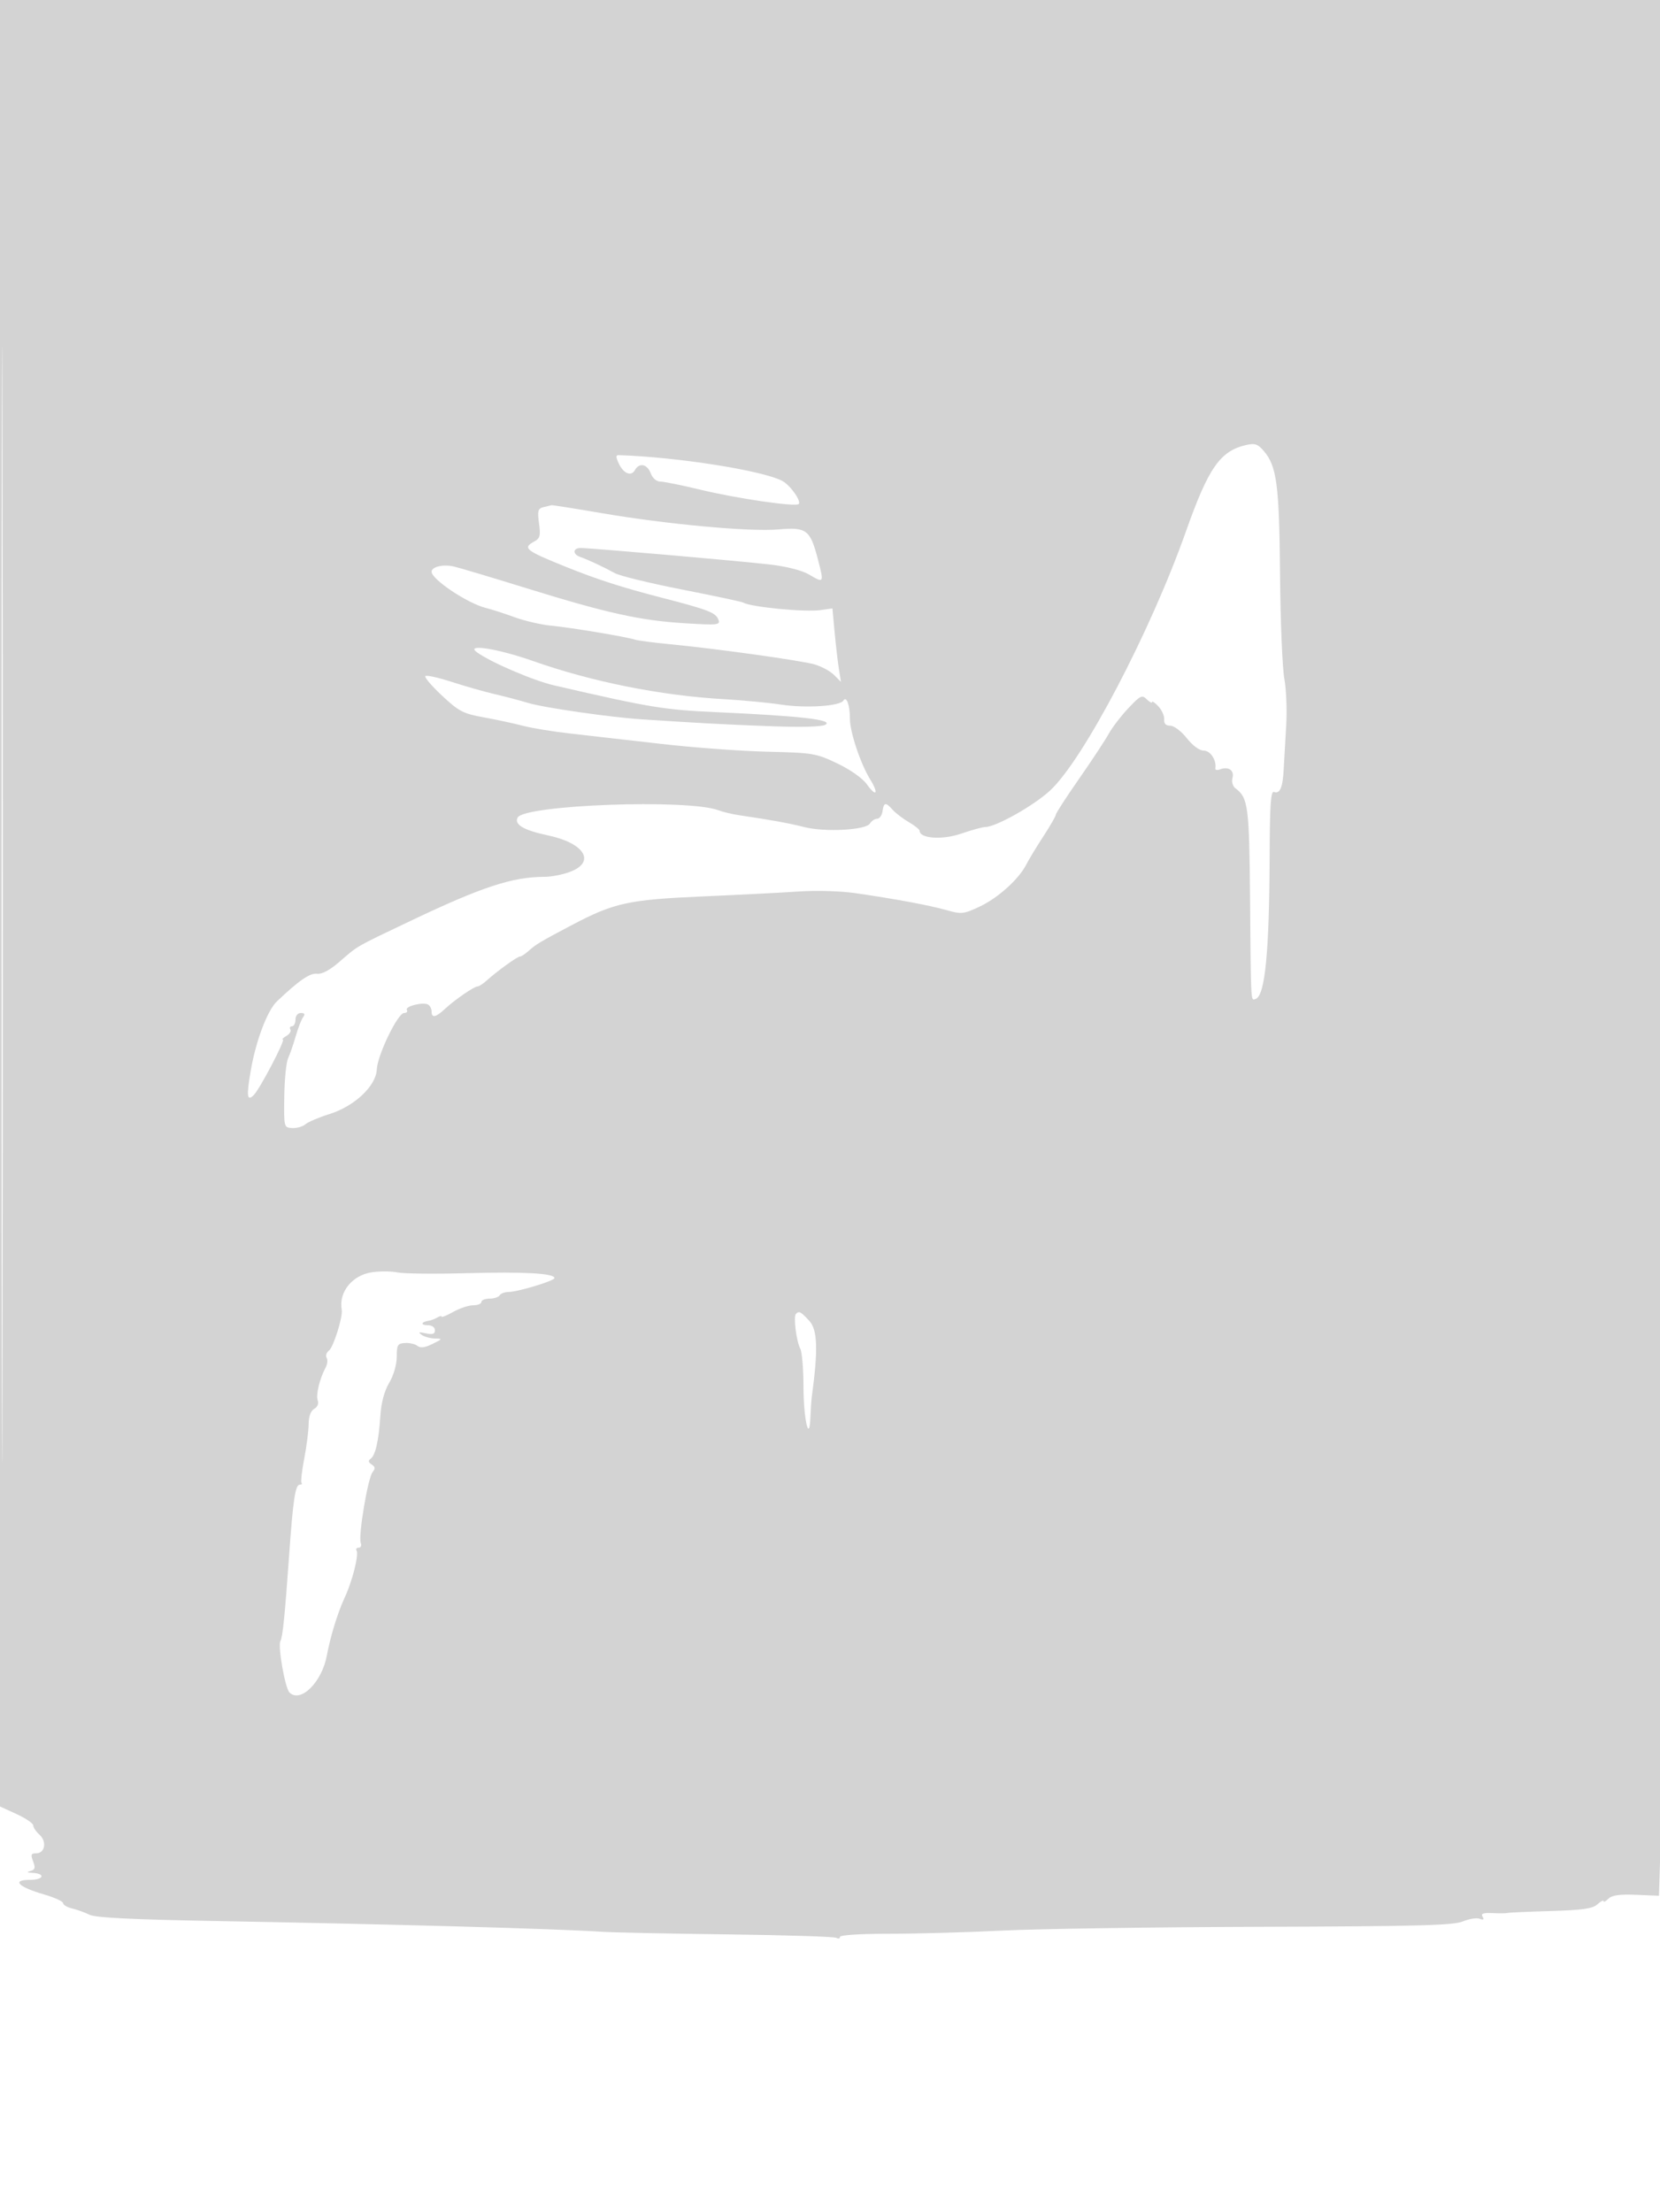 <svg xmlns="http://www.w3.org/2000/svg" width="500" height="666"><path d="M0 271.95v271.951l5 2.294c2.75 1.261 5 2.789 5 3.394 0 .606.851 1.871 1.892 2.813 2.286 2.069 1.666 5.598-.984 5.598-1.556 0-1.708.396-.932 2.436.739 1.945.583 2.527-.775 2.884-1.254.33-1.125.478.49.564 4.165.22 3.534 2.116-.703 2.116-5.602 0-3.523 2.121 4.311 4.399 3.136.911 5.701 2.086 5.701 2.61s1.238 1.25 2.75 1.612c1.513.363 3.875 1.216 5.25 1.897 1.761.871 12.846 1.423 37.5 1.866 54.596.981 102.15 2.304 117 3.255 3.3.211 20.26.56 37.688.775 17.428.215 32.166.687 32.75 1.048.584.361 1.062.229 1.062-.293 0-.556 6.107-.947 14.75-.944 8.113.003 23.525-.426 34.25-.953 10.725-.528 45.526-1.04 77.336-1.138 47.717-.147 58.437-.43 61.274-1.616 1.892-.79 4.177-1.153 5.079-.807 1.148.44 1.407.253.864-.626-.577-.933.214-1.208 3.086-1.073 2.123.1 4.086.083 4.361-.038.275-.121 6.083-.384 12.907-.584 9.818-.288 12.791-.711 14.25-2.032 1.013-.917 1.843-1.341 1.843-.942 0 .4.659.068 1.464-.737 1.065-1.065 3.334-1.386 8.344-1.178l6.881.286.655-21.055c.361-11.58.656-140.007.656-285.393V0H0v271.95m.493.55c0 149.6.116 210.651.257 135.669.141-74.981.141-197.381 0-272C.609 61.551.493 122.9.493 272.5m374.872-138.517c-7.851 1.796-11.365 6.833-18.152 26.017-10.736 30.345-31.007 68.956-40.996 78.085-5.029 4.596-16.291 10.915-19.453 10.915-.798 0-4.084.906-7.302 2.013-5.647 1.943-12.462 1.464-12.462-.875 0-.389-1.462-1.559-3.25-2.601s-3.978-2.714-4.867-3.716c-2.11-2.376-2.676-2.297-3.063.429-.176 1.238-.899 2.25-1.606 2.25-.708 0-1.694.659-2.192 1.464-1.223 1.98-13.605 2.637-19.791 1.051-4.394-1.127-10.166-2.178-19.559-3.56-2.105-.31-4.933-.984-6.284-1.498-9.067-3.447-58.411-1.651-60.472 2.201-1.116 2.085 1.842 3.827 9.084 5.35 10.919 2.296 14.497 7.876 6.98 10.883-2.211.885-5.783 1.609-7.938 1.609-9.676 0-18.898 3.032-40.464 13.302-16.885 8.042-15.528 7.258-21.463 12.386-2.845 2.458-5.18 3.685-6.649 3.492-2.096-.275-5.426 2.023-12.056 8.32-2.861 2.717-6.304 11.784-7.845 20.662-1.374 7.917-1.179 9.594.879 7.537 1.844-1.844 9.62-16.692 8.761-16.729-.388-.017.092-.495 1.066-1.062.974-.567 1.51-1.453 1.191-1.969-.319-.517-.103-.939.479-.939S89 308.1 89 307c0-1.178.667-2 1.622-2 1.134 0 1.339.376.681 1.25-.519.688-1.525 3.275-2.237 5.75-.712 2.475-1.747 5.473-2.302 6.662-.554 1.189-1.065 6.36-1.136 11.492-.127 9.283-.115 9.332 2.372 9.483 1.375.083 3.175-.427 4-1.135.825-.707 4.062-2.084 7.193-3.059 7.574-2.358 14.07-8.465 14.3-13.443.201-4.345 6.323-17 8.225-17 .77 0 1.145-.413.832-.919-.68-1.1 4.961-2.501 6.426-1.596.563.348 1.024 1.281 1.024 2.074 0 2.04 1.247 1.791 4.032-.803 2.947-2.746 8.778-6.756 9.824-6.756.422 0 1.64-.788 2.706-1.75 3.175-2.864 9.249-7.25 10.043-7.25.405 0 1.564-.748 2.573-1.661 2.207-1.997 3.391-2.706 12.929-7.743 12.808-6.763 17.128-7.716 39.393-8.687 11-.479 24.139-1.152 29.197-1.495 5.234-.355 12.561-.137 17 .507 12.075 1.75 22.346 3.666 27.503 5.132 4.388 1.246 5.044 1.175 9.851-1.077 5.549-2.599 11.828-8.263 14.092-12.712.774-1.52 3.083-5.33 5.132-8.466 2.049-3.136 3.732-6.061 3.741-6.5.009-.439 3.156-5.298 6.994-10.798 3.837-5.5 7.843-11.575 8.903-13.5 1.059-1.925 3.728-5.414 5.931-7.753 3.646-3.871 4.148-4.112 5.581-2.679.866.866 1.575 1.233 1.575.815 0-.418.86.163 1.912 1.292 1.051 1.128 1.839 2.901 1.75 3.938-.109 1.274.488 1.887 1.838 1.887 1.118 0 3.308 1.655 4.964 3.75 1.794 2.27 3.82 3.75 5.133 3.75 1.996 0 3.888 2.929 3.47 5.373-.082.48.545.606 1.392.281 2.536-.973 4.373.273 3.775 2.56-.323 1.232.065 2.535.947 3.186 3.754 2.768 4.104 5.432 4.339 33.055.275 32.358.189 30.809 1.675 30.313 2.854-.951 4.132-14.101 4.23-43.531.049-14.758.35-19.154 1.287-18.794 1.812.695 2.665-1.311 2.947-6.927.138-2.759.479-8.694.756-13.189.278-4.496.021-10.796-.57-14-.592-3.205-1.173-17.302-1.291-31.327-.228-26.961-.972-32.633-4.879-37.195-1.814-2.118-2.696-2.42-5.31-1.822m-189.021 5.499c1.447 3.107 3.761 4.081 4.893 2.059 1.304-2.33 3.696-1.848 4.763.959.568 1.494 1.74 2.5 2.912 2.5 1.078 0 6.462 1.09 11.963 2.422 10.999 2.663 28.777 5.259 29.699 4.337.865-.865-2.538-5.669-4.917-6.943-5.883-3.148-31.635-7.211-49.313-7.779-.874-.028-.874.567 0 2.445m-22.717 13.231c-1.595.41-1.783 1.13-1.272 4.861.507 3.699.293 4.544-1.377 5.438-3.7 1.98-2.79 2.713 9.522 7.67 9.455 3.807 16.811 6.175 28.836 9.281 14.073 3.636 16.234 4.474 17.055 6.615.614 1.599-.155 1.681-10.113 1.074-13.42-.818-23.418-3.029-47.695-10.549-10.496-3.25-20.359-6.197-21.918-6.547-3.242-.728-6.665.094-6.665 1.601 0 2.282 10.839 9.517 16.279 10.865 1.771.44 5.714 1.71 8.762 2.824 3.047 1.113 8.007 2.258 11.023 2.544 5.896.56 22.326 3.294 25.169 4.188.953.3 5.678.923 10.5 1.383 13.86 1.324 39.399 4.882 43.574 6.07 2.094.596 4.75 2.026 5.902 3.178l2.095 2.095-.623-3.902c-.342-2.146-.922-7.123-1.287-11.06l-.664-7.158-3.615.512c-4.693.665-21.068-.931-23.223-2.263-.408-.252-8.672-2.013-18.364-3.914-9.692-1.9-18.839-4.128-20.325-4.951-3.244-1.795-8.046-4.041-10.453-4.889-2.34-.824-2.235-2.679.152-2.679 3.091 0 47.87 3.901 56.964 4.962 5.165.603 9.708 1.769 11.876 3.048 4.452 2.627 4.481 2.578 2.63-4.553-2.327-8.965-3.434-9.81-11.872-9.055-8.58.767-33.88-1.566-53.408-4.924-7.924-1.363-14.674-2.426-15-2.362-.325.064-1.435.332-2.465.597m-20.048 43.616c4.054 3.013 17.013 8.575 23.421 10.053 28.967 6.679 32.967 7.336 49 8.054 25.096 1.123 35.229 2.297 32.591 3.773-1.167.653-7.489.801-17.46.408-14.29-.564-19.99-.87-37.631-2.022-9.799-.639-29.662-3.5-34.5-4.968-2.475-.751-6.975-1.938-10-2.637-3.025-.699-8.822-2.347-12.883-3.664-4.061-1.316-7.661-2.11-8-1.765-.339.345 1.928 3.001 5.039 5.902 5.079 4.737 6.353 5.401 12.5 6.51 3.764.679 9.094 1.825 11.844 2.547 2.75.722 9.275 1.786 14.5 2.364 5.225.578 17.375 1.961 27 3.073 9.625 1.112 24.03 2.177 32.01 2.367 13.912.331 14.786.476 21.202 3.539 3.898 1.86 7.592 4.458 8.849 6.223 2.895 4.065 3.723 2.918 1.034-1.432-2.899-4.69-6.095-14.25-6.095-18.229 0-4.103-1.028-6.997-1.954-5.499-1.049 1.697-11.337 2.363-18.802 1.217-3.709-.569-11.469-1.305-17.244-1.635-18.984-1.084-39.781-5.242-57.454-11.487-10.461-3.696-20.45-5.281-16.967-2.692m-31.495 186.718c-5.993.857-10.155 6.023-9.15 11.36.38 2.018-2.481 11.167-3.812 12.191-.785.604-1.119 1.599-.741 2.21s.251 1.916-.282 2.901c-1.81 3.343-3.017 8.341-2.402 9.943.362.945-.062 1.973-1.043 2.521-1.061.594-1.667 2.253-1.691 4.627-.02 2.035-.624 6.734-1.341 10.442-.718 3.708-1.077 6.97-.797 7.25.28.279.041.508-.531.508-1.362 0-2.023 4.459-3.261 22-1.22 17.28-1.906 23.985-2.562 25.047-.867 1.402 1.385 14.238 2.726 15.548 3.337 3.257 9.762-3.106 11.25-11.14 1.068-5.768 3.3-13.017 5.376-17.455 2.332-4.988 4.327-12.949 3.556-14.196-.273-.442.028-.804.669-.804s.912-.661.602-1.468c-.782-2.039 2.162-19.6 3.571-21.298.882-1.063.816-1.602-.285-2.31-.992-.638-1.097-1.156-.34-1.674 1.464-1.002 2.475-5.4 2.964-12.899.264-4.042 1.187-7.501 2.672-10.013 1.34-2.267 2.268-5.475 2.268-7.838 0-3.563.273-4.015 2.5-4.14 1.375-.077 3.063.316 3.752.874.868.703 2.248.523 4.5-.587 3.078-1.518 3.117-1.603.748-1.64-1.375-.02-3.175-.517-4-1.103-1.155-.821-.868-.928 1.25-.466 2.056.449 2.75.217 2.75-.919 0-.891-.895-1.519-2.167-1.519-2.255 0-2.015-.999.325-1.353.738-.112 1.905-.555 2.592-.984.688-.43 1.25-.537 1.25-.239 0 .298 1.589-.35 3.53-1.441 1.942-1.091 4.642-1.983 6-1.983 1.359 0 2.47-.45 2.47-1s1.098-1 2.441-1c1.343 0 2.719-.45 3.059-1 .34-.55 1.511-1 2.602-1 2.775 0 13.895-3.352 13.897-4.189.002-1.433-9.092-1.947-26.195-1.48-9.733.265-19.183.168-21-.216-1.817-.385-5.291-.415-7.72-.068m127.65 12.552c-.802.802.144 8.304 1.325 10.511.518.967.948 6.176.956 11.574.016 9.738 1.797 17.227 2.097 8.816.079-2.2.265-4.9.414-6 1.921-14.197 1.723-20.128-.762-22.809-2.625-2.833-3.062-3.06-4.03-2.092" fill="#d3d3d3" fill-rule="evenodd"/></svg>